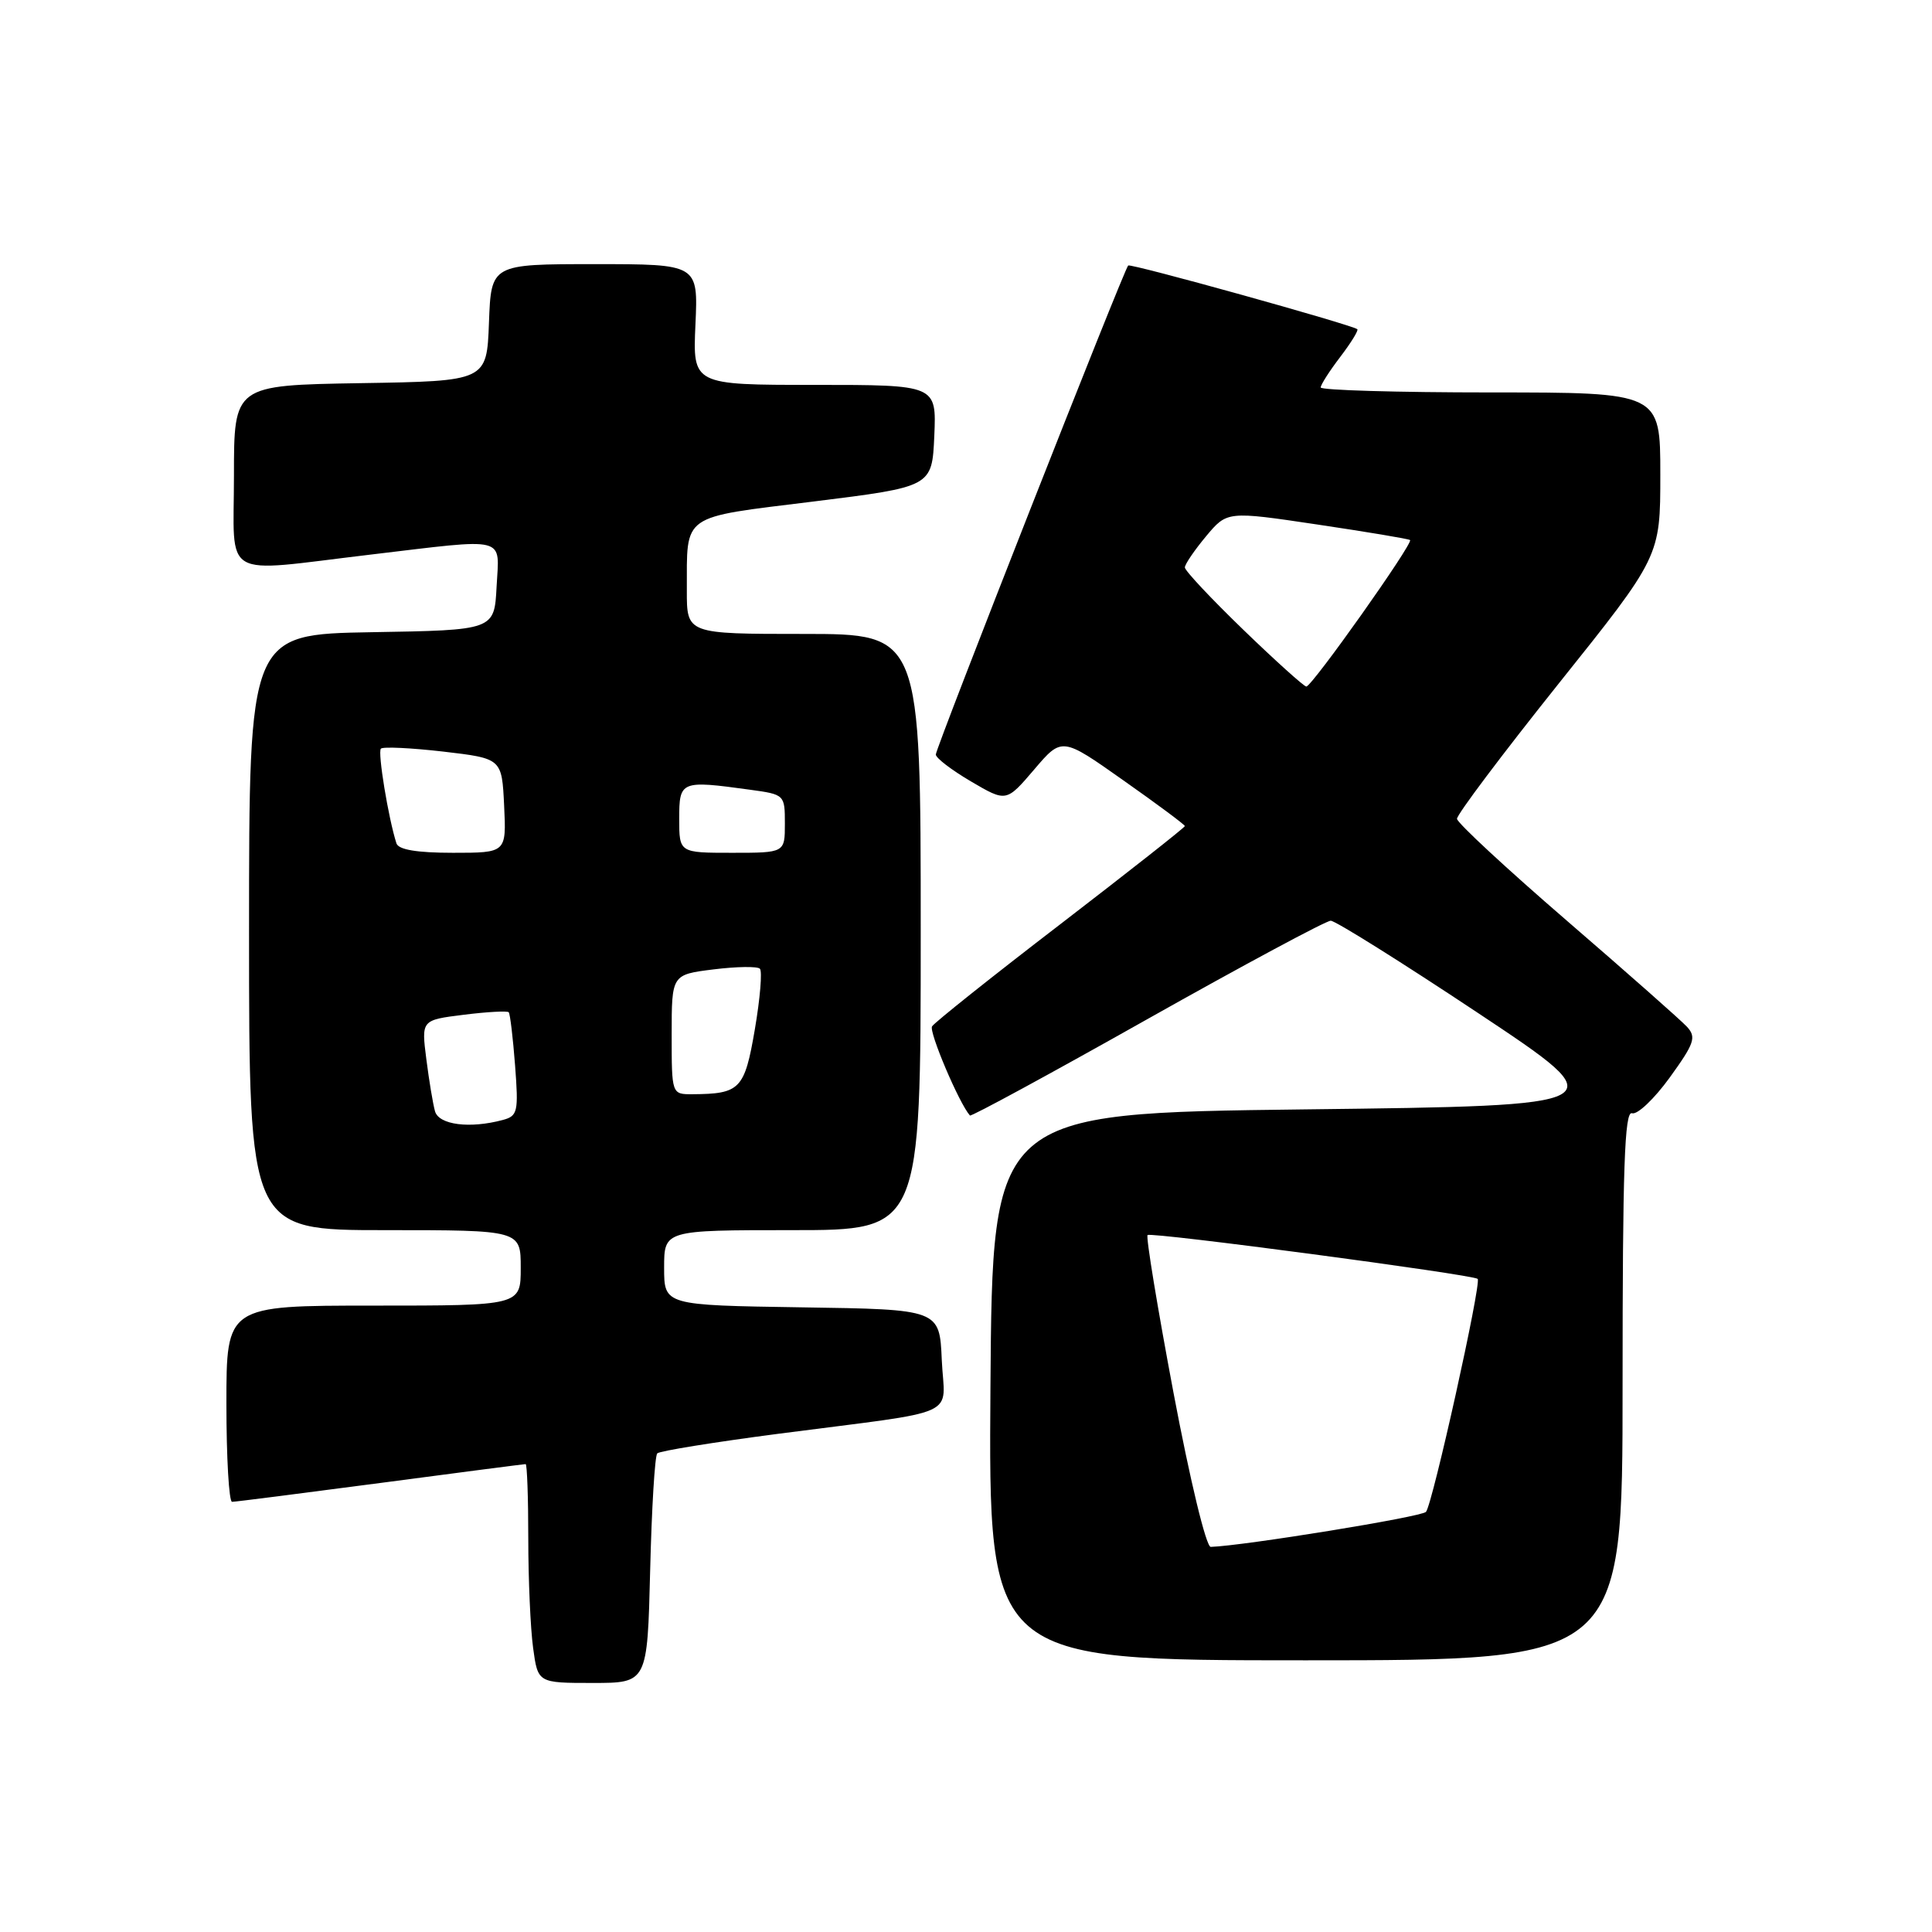 <?xml version="1.0" encoding="UTF-8" standalone="no"?>
<!DOCTYPE svg PUBLIC "-//W3C//DTD SVG 1.1//EN" "http://www.w3.org/Graphics/SVG/1.1/DTD/svg11.dtd" >
<svg xmlns="http://www.w3.org/2000/svg" xmlns:xlink="http://www.w3.org/1999/xlink" version="1.1" viewBox="0 0 256 256">
 <g >
 <path fill="currentColor"
d=" M 86.15 208.08 C 86.35 199.87 86.77 192.90 87.09 192.58 C 87.40 192.26 94.60 191.10 103.08 189.99 C 127.85 186.77 125.14 187.99 124.79 180.20 C 124.50 173.50 124.50 173.50 106.25 173.23 C 88.00 172.95 88.00 172.95 88.00 167.98 C 88.00 163.00 88.00 163.00 105.00 163.00 C 122.00 163.00 122.00 163.00 122.00 123.50 C 122.00 84.00 122.00 84.00 106.50 84.00 C 91.00 84.00 91.00 84.00 91.01 78.25 C 91.04 67.96 90.06 68.65 107.82 66.45 C 123.50 64.50 123.50 64.50 123.80 57.75 C 124.09 51.00 124.09 51.00 107.94 51.00 C 91.79 51.00 91.79 51.00 92.15 43.00 C 92.51 35.00 92.51 35.00 78.80 35.00 C 65.08 35.00 65.08 35.00 64.79 42.75 C 64.50 50.50 64.50 50.50 47.75 50.77 C 31.00 51.05 31.00 51.05 31.00 63.02 C 31.00 77.03 29.01 75.87 49.00 73.50 C 67.53 71.30 66.15 70.95 65.80 77.75 C 65.50 83.50 65.50 83.50 49.25 83.77 C 33.00 84.05 33.00 84.05 33.00 123.52 C 33.00 163.00 33.00 163.00 51.00 163.00 C 69.00 163.00 69.00 163.00 69.00 168.00 C 69.00 173.00 69.00 173.00 49.50 173.00 C 30.00 173.00 30.00 173.00 30.00 186.00 C 30.00 193.15 30.34 199.00 30.75 199.00 C 31.16 199.00 40.01 197.87 50.40 196.50 C 60.80 195.12 69.46 194.00 69.65 194.00 C 69.84 194.00 70.00 198.44 70.00 203.86 C 70.00 209.28 70.29 215.81 70.64 218.36 C 71.27 223.00 71.27 223.00 78.53 223.00 C 85.78 223.00 85.78 223.00 86.15 208.08 Z  M 215.00 183.53 C 215.00 154.79 215.26 147.16 216.25 147.51 C 216.94 147.75 219.18 145.63 221.24 142.79 C 224.52 138.25 224.80 137.44 223.54 136.06 C 222.75 135.20 215.59 128.88 207.62 122.00 C 199.65 115.12 193.10 109.05 193.06 108.50 C 193.03 107.95 199.08 99.91 206.50 90.62 C 220.00 73.74 220.00 73.74 220.00 62.87 C 220.00 52.00 220.00 52.00 197.50 52.00 C 185.12 52.00 175.00 51.70 175.00 51.34 C 175.00 50.98 176.17 49.15 177.60 47.28 C 179.03 45.40 180.04 43.76 179.85 43.62 C 178.96 42.98 149.80 34.87 149.49 35.18 C 148.91 35.75 124.00 99.09 124.00 99.98 C 124.00 100.44 126.10 102.04 128.67 103.55 C 133.34 106.29 133.34 106.29 137.03 101.97 C 140.71 97.65 140.71 97.65 148.85 103.40 C 153.33 106.55 157.00 109.28 157.00 109.46 C 157.00 109.64 149.59 115.47 140.54 122.43 C 131.48 129.38 123.82 135.49 123.50 136.00 C 123.06 136.71 127.08 146.19 128.52 147.81 C 128.67 147.99 139.24 142.25 152.00 135.06 C 164.76 127.88 175.71 122.00 176.33 122.00 C 176.94 122.00 185.74 127.51 195.88 134.25 C 214.31 146.50 214.31 146.50 172.90 147.00 C 131.50 147.50 131.50 147.50 131.24 183.75 C 130.98 220.00 130.98 220.00 172.99 220.00 C 215.00 220.00 215.00 220.00 215.00 183.53 Z  M 57.64 147.25 C 57.37 146.29 56.85 143.17 56.49 140.33 C 55.83 135.16 55.83 135.16 61.46 134.46 C 64.56 134.07 67.24 133.93 67.41 134.13 C 67.59 134.33 67.97 137.50 68.25 141.17 C 68.72 147.33 68.60 147.87 66.63 148.40 C 62.24 149.58 58.15 149.05 57.64 147.25 Z  M 89.00 137.07 C 89.00 129.14 89.00 129.14 94.55 128.45 C 97.60 128.07 100.36 128.03 100.69 128.36 C 101.02 128.69 100.72 132.30 100.02 136.40 C 98.66 144.35 98.07 144.95 91.75 144.99 C 89.00 145.00 89.00 145.00 89.00 137.07 Z  M 52.53 111.75 C 51.46 108.42 50.02 99.65 50.47 99.20 C 50.75 98.92 54.47 99.10 58.74 99.59 C 66.50 100.50 66.50 100.50 66.80 106.75 C 67.10 113.00 67.10 113.00 60.02 113.00 C 55.23 113.00 52.81 112.59 52.53 111.75 Z  M 90.00 108.50 C 90.00 103.46 90.19 103.38 99.36 104.64 C 103.97 105.27 104.00 105.30 104.00 109.14 C 104.00 113.00 104.00 113.00 97.00 113.00 C 90.00 113.00 90.00 113.00 90.00 108.50 Z  M 155.49 184.52 C 153.37 173.26 151.82 163.87 152.06 163.65 C 152.55 163.22 195.22 168.89 195.80 169.46 C 196.33 169.99 189.82 199.33 188.95 200.33 C 188.38 201.00 164.77 204.83 160.43 204.97 C 159.82 204.99 157.68 196.12 155.49 184.52 Z  M 164.75 83.45 C 160.49 79.33 157.00 75.62 157.00 75.19 C 157.00 74.77 158.26 72.92 159.80 71.07 C 162.60 67.72 162.60 67.72 174.55 69.50 C 181.12 70.48 186.65 71.40 186.84 71.56 C 187.31 71.95 173.82 91.01 173.09 90.97 C 172.77 90.95 169.01 87.57 164.75 83.45 Z "/>
</g>
</svg>